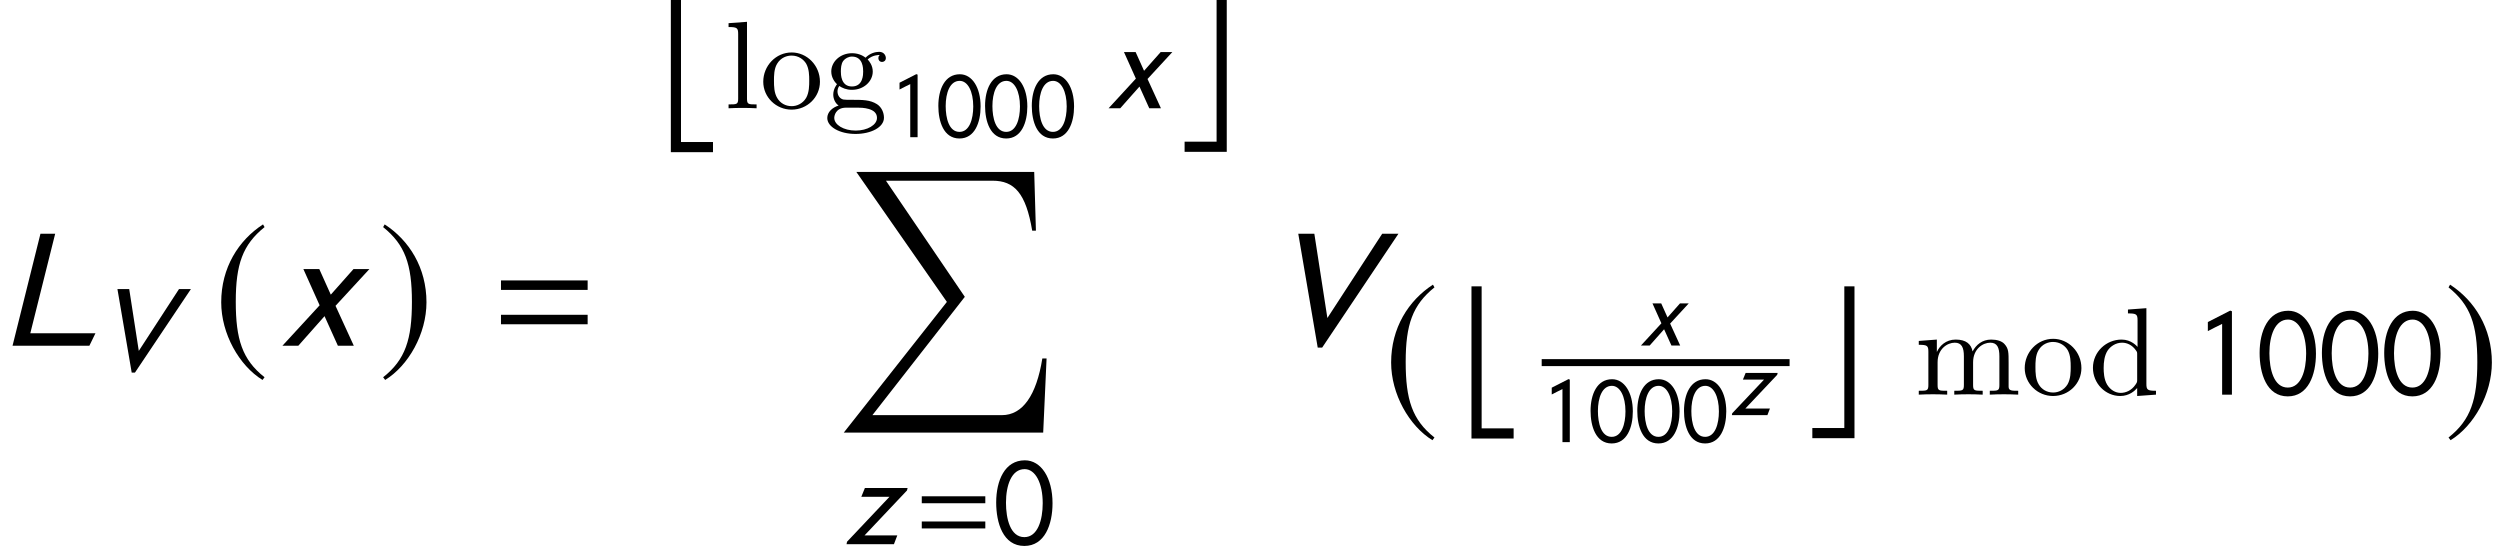 <?xml version='1.0' encoding='UTF-8'?>
<!-- This file was generated by dvisvgm 3.1.1 -->
<svg version='1.1' xmlns='http://www.w3.org/2000/svg' xmlns:xlink='http://www.w3.org/1999/xlink' width='175.914pt' height='38.415pt' viewBox='144.613 79.938 175.914 38.415'>
<defs>
<use id='g28-76' xlink:href='#g22-76' transform='scale(1.818)'/>
<use id='g28-86' xlink:href='#g22-86' transform='scale(1.818)'/>
<use id='g28-120' xlink:href='#g22-120' transform='scale(1.818)'/>
<path id='g22-76' d='M3.695-.485H1.173L2.136-4.337H1.566L.485 0H3.459L3.695-.485Z'/>
<path id='g22-86' d='M5.162-4.337H4.533L2.411-1.074L1.906-4.337H1.284L2.037 .072H2.208L5.162-4.337Z'/>
<path id='g22-120' d='M3.564-2.968H2.948L2.07-1.978L1.625-2.968H1.009L1.638-1.566L.197 0H.812L1.828-1.146L2.345 0H2.961L2.253-1.546L3.564-2.968Z'/>
<path id='g22-122' d='M3.387-2.968H1.133L.943-2.502H2.43L.19-.131L.164 0H2.666L2.843-.465H1.114L3.354-2.836L3.387-2.968Z'/>
<path id='g1-61' d='M3.76-2.162V-2.529H.406V-2.162H3.76ZM3.76-.832V-1.199H.406V-.832H3.76Z'/>
<path id='g1-129' d='M3.125-2.162C3.125-3.505 2.522-4.428 1.664-4.428C.603-4.428 .151-3.361 .151-2.201C.151-1.127 .511 .092 1.638 .092C2.712 .092 3.125-1.035 3.125-2.162ZM2.607-2.162C2.607-1.271 2.339-.373 1.638-.373C.897-.373 .668-1.343 .668-2.188C.668-3.118 .963-3.963 1.651-3.963C2.221-3.963 2.607-3.23 2.607-2.162Z'/>
<path id='g1-130' d='M1.978 0V-4.402L1.887-4.435L.707-3.832V-3.354C.943-3.472 1.218-3.623 1.461-3.734V0H1.978Z'/>
<use id='g25-86' xlink:href='#g22-86' transform='scale(1.333)'/>
<use id='g25-120' xlink:href='#g22-120' transform='scale(1.333)'/>
<use id='g25-122' xlink:href='#g22-122' transform='scale(1.333)'/>
<path id='g19-98' d='M4.014 2.287V1.572H1.763V-8.421H1.048V2.287H4.014Z'/>
<path id='g19-99' d='M3.371 2.263V-8.421H2.656V1.548H.405V2.263H3.371Z'/>
<path id='g19-185' d='M3.514-8.54C1.787-7.42 .572-5.491 .572-3.061C.572-.846 1.834 1.394 3.478 2.406L3.621 2.215C2.049 .977 1.596-.465 1.596-3.097C1.596-5.741 2.084-7.111 3.621-8.349L3.514-8.54Z'/>
<path id='g19-186' d='M.453-8.54L.345-8.349C1.882-7.111 2.37-5.741 2.37-3.097C2.37-.465 1.918 .977 .345 2.215L.488 2.406C2.132 1.394 3.394-.846 3.394-3.061C3.394-5.491 2.18-7.42 .453-8.54Z'/>
<use id='g11-61' xlink:href='#g1-61' transform='scale(1.818)'/>
<path id='g16-213' d='M14.781 13.125H14.483C14.066 15.734 13.09 17.115 11.637 17.115H2.525L9.028 8.79L3.478 .619H10.981C12.506 .619 13.328 1.489 13.769 4.133H14.031L13.911 0H1.394L7.766 9.147L.512 18.342H14.543L14.781 13.125Z'/>
<path id='g30-100' d='M3.41-1.052C3.41-.894 3.41-.868 3.279-.684C3.007-.289 2.604-.123 2.253-.123C1.876-.123 1.525-.333 1.298-.701C1.07-1.078 1.052-1.596 1.052-1.876C1.052-2.288 1.105-2.753 1.333-3.104C1.525-3.384 1.885-3.656 2.35-3.656C2.718-3.656 3.068-3.472 3.305-3.139C3.41-2.998 3.41-2.99 3.41-2.823V-1.052ZM3.437-3.358C3.393-3.41 2.998-3.875 2.315-3.875C1.236-3.875 .298-3.016 .298-1.885C.298-.789 1.175 .096 2.218 .096C2.858 .096 3.253-.281 3.41-.465V.096L4.734 0V-.272C4.138-.272 4.059-.333 4.059-.763V-6.084L2.762-5.988V-5.716C3.358-5.716 3.437-5.655 3.437-5.225V-3.358Z'/>
<path id='g30-103' d='M1.096-1.569C1.315-1.429 1.587-1.298 1.99-1.298C2.823-1.298 3.454-1.894 3.454-2.586C3.454-3.016 3.209-3.314 3.095-3.437C3.445-3.752 3.858-3.752 3.963-3.752C3.919-3.726 3.849-3.682 3.849-3.524C3.849-3.428 3.91-3.261 4.112-3.261C4.235-3.261 4.375-3.349 4.375-3.533C4.375-3.7 4.252-3.972 3.901-3.972C3.647-3.972 3.253-3.875 2.946-3.559C2.709-3.752 2.367-3.875 1.999-3.875C1.166-3.875 .535-3.279 .535-2.586C.535-2.139 .798-1.824 .938-1.692C.921-1.675 .675-1.368 .675-.964C.675-.666 .815-.351 1.052-.193C.605-.053 .254 .272 .254 .684C.254 1.306 1.122 1.806 2.244 1.806C3.323 1.806 4.243 1.341 4.243 .666C4.243 .307 4.077-.079 3.752-.289C3.261-.596 2.753-.596 1.92-.596C1.745-.596 1.464-.596 1.394-.614C1.14-.666 .973-.903 .973-1.184C.973-1.324 1.017-1.455 1.096-1.569ZM1.99-1.534C1.21-1.534 1.21-2.393 1.21-2.586C1.21-2.823 1.227-3.121 1.376-3.332C1.508-3.507 1.745-3.638 1.99-3.638C2.779-3.638 2.779-2.788 2.779-2.586S2.779-1.534 1.99-1.534ZM2.393-.044C2.674-.044 3.752-.035 3.752 .675C3.752 1.175 3.077 1.569 2.253 1.569C1.394 1.569 .745 1.157 .745 .675C.745 .535 .833-.044 1.587-.044H2.393Z'/>
<path id='g30-108' d='M1.613-6.084L.316-5.988V-5.716C.912-5.716 .991-5.655 .991-5.225V-.675C.991-.272 .894-.272 .316-.272V0C.728-.018 .894-.026 1.298-.026C1.71-.026 1.859-.018 2.288 0V-.272C1.71-.272 1.613-.272 1.613-.675V-6.084Z'/>
<path id='g30-109' d='M1.631-2.271C1.631-3.218 2.315-3.656 2.841-3.656C3.323-3.656 3.481-3.314 3.481-2.7V-.675C3.481-.272 3.384-.272 2.805-.272V0C3.218-.018 3.384-.026 3.805-.026S4.34-.018 4.804 0V-.272C4.226-.272 4.129-.272 4.129-.675V-2.271C4.129-3.218 4.813-3.656 5.339-3.656C5.821-3.656 5.979-3.314 5.979-2.7V-.675C5.979-.272 5.883-.272 5.304-.272V0C5.716-.018 5.883-.026 6.304-.026S6.838-.018 7.303 0V-.272C6.856-.272 6.637-.272 6.628-.544V-2.227C6.628-2.99 6.628-3.235 6.339-3.559C6.155-3.77 5.804-3.875 5.401-3.875C4.769-3.875 4.34-3.507 4.094-3.042C3.989-3.559 3.638-3.875 2.902-3.875C2.201-3.875 1.771-3.419 1.587-3.016H1.578V-3.875L.307-3.779V-3.507C.903-3.507 .982-3.445 .982-3.016V-.675C.982-.272 .885-.272 .307-.272V0C.719-.018 .885-.026 1.306-.026S1.841-.018 2.306 0V-.272C1.727-.272 1.631-.272 1.631-.675V-2.271Z'/>
<path id='g30-111' d='M4.243-1.867C4.243-3.016 3.332-3.928 2.253-3.928C1.14-3.928 .254-2.99 .254-1.867C.254-.772 1.166 .096 2.244 .096C3.358 .096 4.243-.789 4.243-1.867ZM2.253-.149C1.815-.149 1.447-.368 1.245-.71C1.017-1.078 1.008-1.543 1.008-1.946C1.008-2.271 1.008-2.77 1.227-3.13C1.49-3.577 1.929-3.708 2.244-3.708C2.744-3.708 3.104-3.428 3.279-3.13C3.481-2.762 3.489-2.315 3.489-1.946C3.489-1.622 3.489-1.113 3.27-.728C3.025-.324 2.621-.149 2.253-.149Z'/>
<use id='g6-61' xlink:href='#g1-61' transform='scale(1.333)'/>
<use id='g6-129' xlink:href='#g1-129' transform='scale(1.333)'/>
<use id='g6-130' xlink:href='#g1-130' transform='scale(1.333)'/>
</defs>
<g id='page1'>
<use x='144.613' y='104.268' xlink:href='#g28-76'/>
<use x='151.165' y='106.061' xlink:href='#g25-86'/>
<use x='159.607' y='104.268' xlink:href='#g19-185'/>
<use x='164.126' y='104.268' xlink:href='#g28-120'/>
<use x='171.228' y='104.268' xlink:href='#g19-186'/>
<use x='179.127' y='104.268' xlink:href='#g11-61'/>
<use x='190.769' y='88.359' xlink:href='#g19-98'/>
<use x='195.563' y='87.557' xlink:href='#g30-108'/>
<use x='198.066' y='87.557' xlink:href='#g30-111'/>
<use x='202.571' y='87.557' xlink:href='#g30-103'/>
<use x='207.202' y='89.591' xlink:href='#g1-130'/>
<use x='210.489' y='89.591' xlink:href='#g1-129'/>
<use x='213.777' y='89.591' xlink:href='#g1-129'/>
<use x='217.065' y='89.591' xlink:href='#g1-129'/>
<use x='222.356' y='87.557' xlink:href='#g25-120'/>
<use x='227.563' y='88.359' xlink:href='#g19-99'/>
<use x='203.475' y='92.035' xlink:href='#g16-213'/>
<use x='203.962' y='118.231' xlink:href='#g25-122'/>
<use x='208.933' y='118.231' xlink:href='#g6-61'/>
<use x='214.509' y='118.231' xlink:href='#g6-129'/>
<use x='233.632' y='104.268' xlink:href='#g28-86'/>
<use x='241.929' y='108.508' xlink:href='#g19-185'/>
<use x='247.106' y='108.508' xlink:href='#g19-98'/>
<use x='259.88' y='104.253' xlink:href='#g22-120'/>
<rect x='253.095' y='105.208' height='.491' width='17.443'/>
<use x='253.095' y='111.05' xlink:href='#g1-130'/>
<use x='256.383' y='111.05' xlink:href='#g1-129'/>
<use x='259.671' y='111.05' xlink:href='#g1-129'/>
<use x='262.958' y='111.05' xlink:href='#g1-129'/>
<use x='266.312' y='109.149' xlink:href='#g22-122'/>
<use x='271.734' y='108.508' xlink:href='#g19-99'/>
<use x='279.322' y='107.707' xlink:href='#g30-109'/>
<use x='286.83' y='107.707' xlink:href='#g30-111'/>
<use x='291.586' y='107.707' xlink:href='#g30-100'/>
<use x='299.027' y='107.707' xlink:href='#g6-130'/>
<use x='303.411' y='107.707' xlink:href='#g6-129'/>
<use x='307.794' y='107.707' xlink:href='#g6-129'/>
<use x='312.178' y='107.707' xlink:href='#g6-129'/>
<use x='316.561' y='108.508' xlink:href='#g19-186'/>
</g>
</svg>